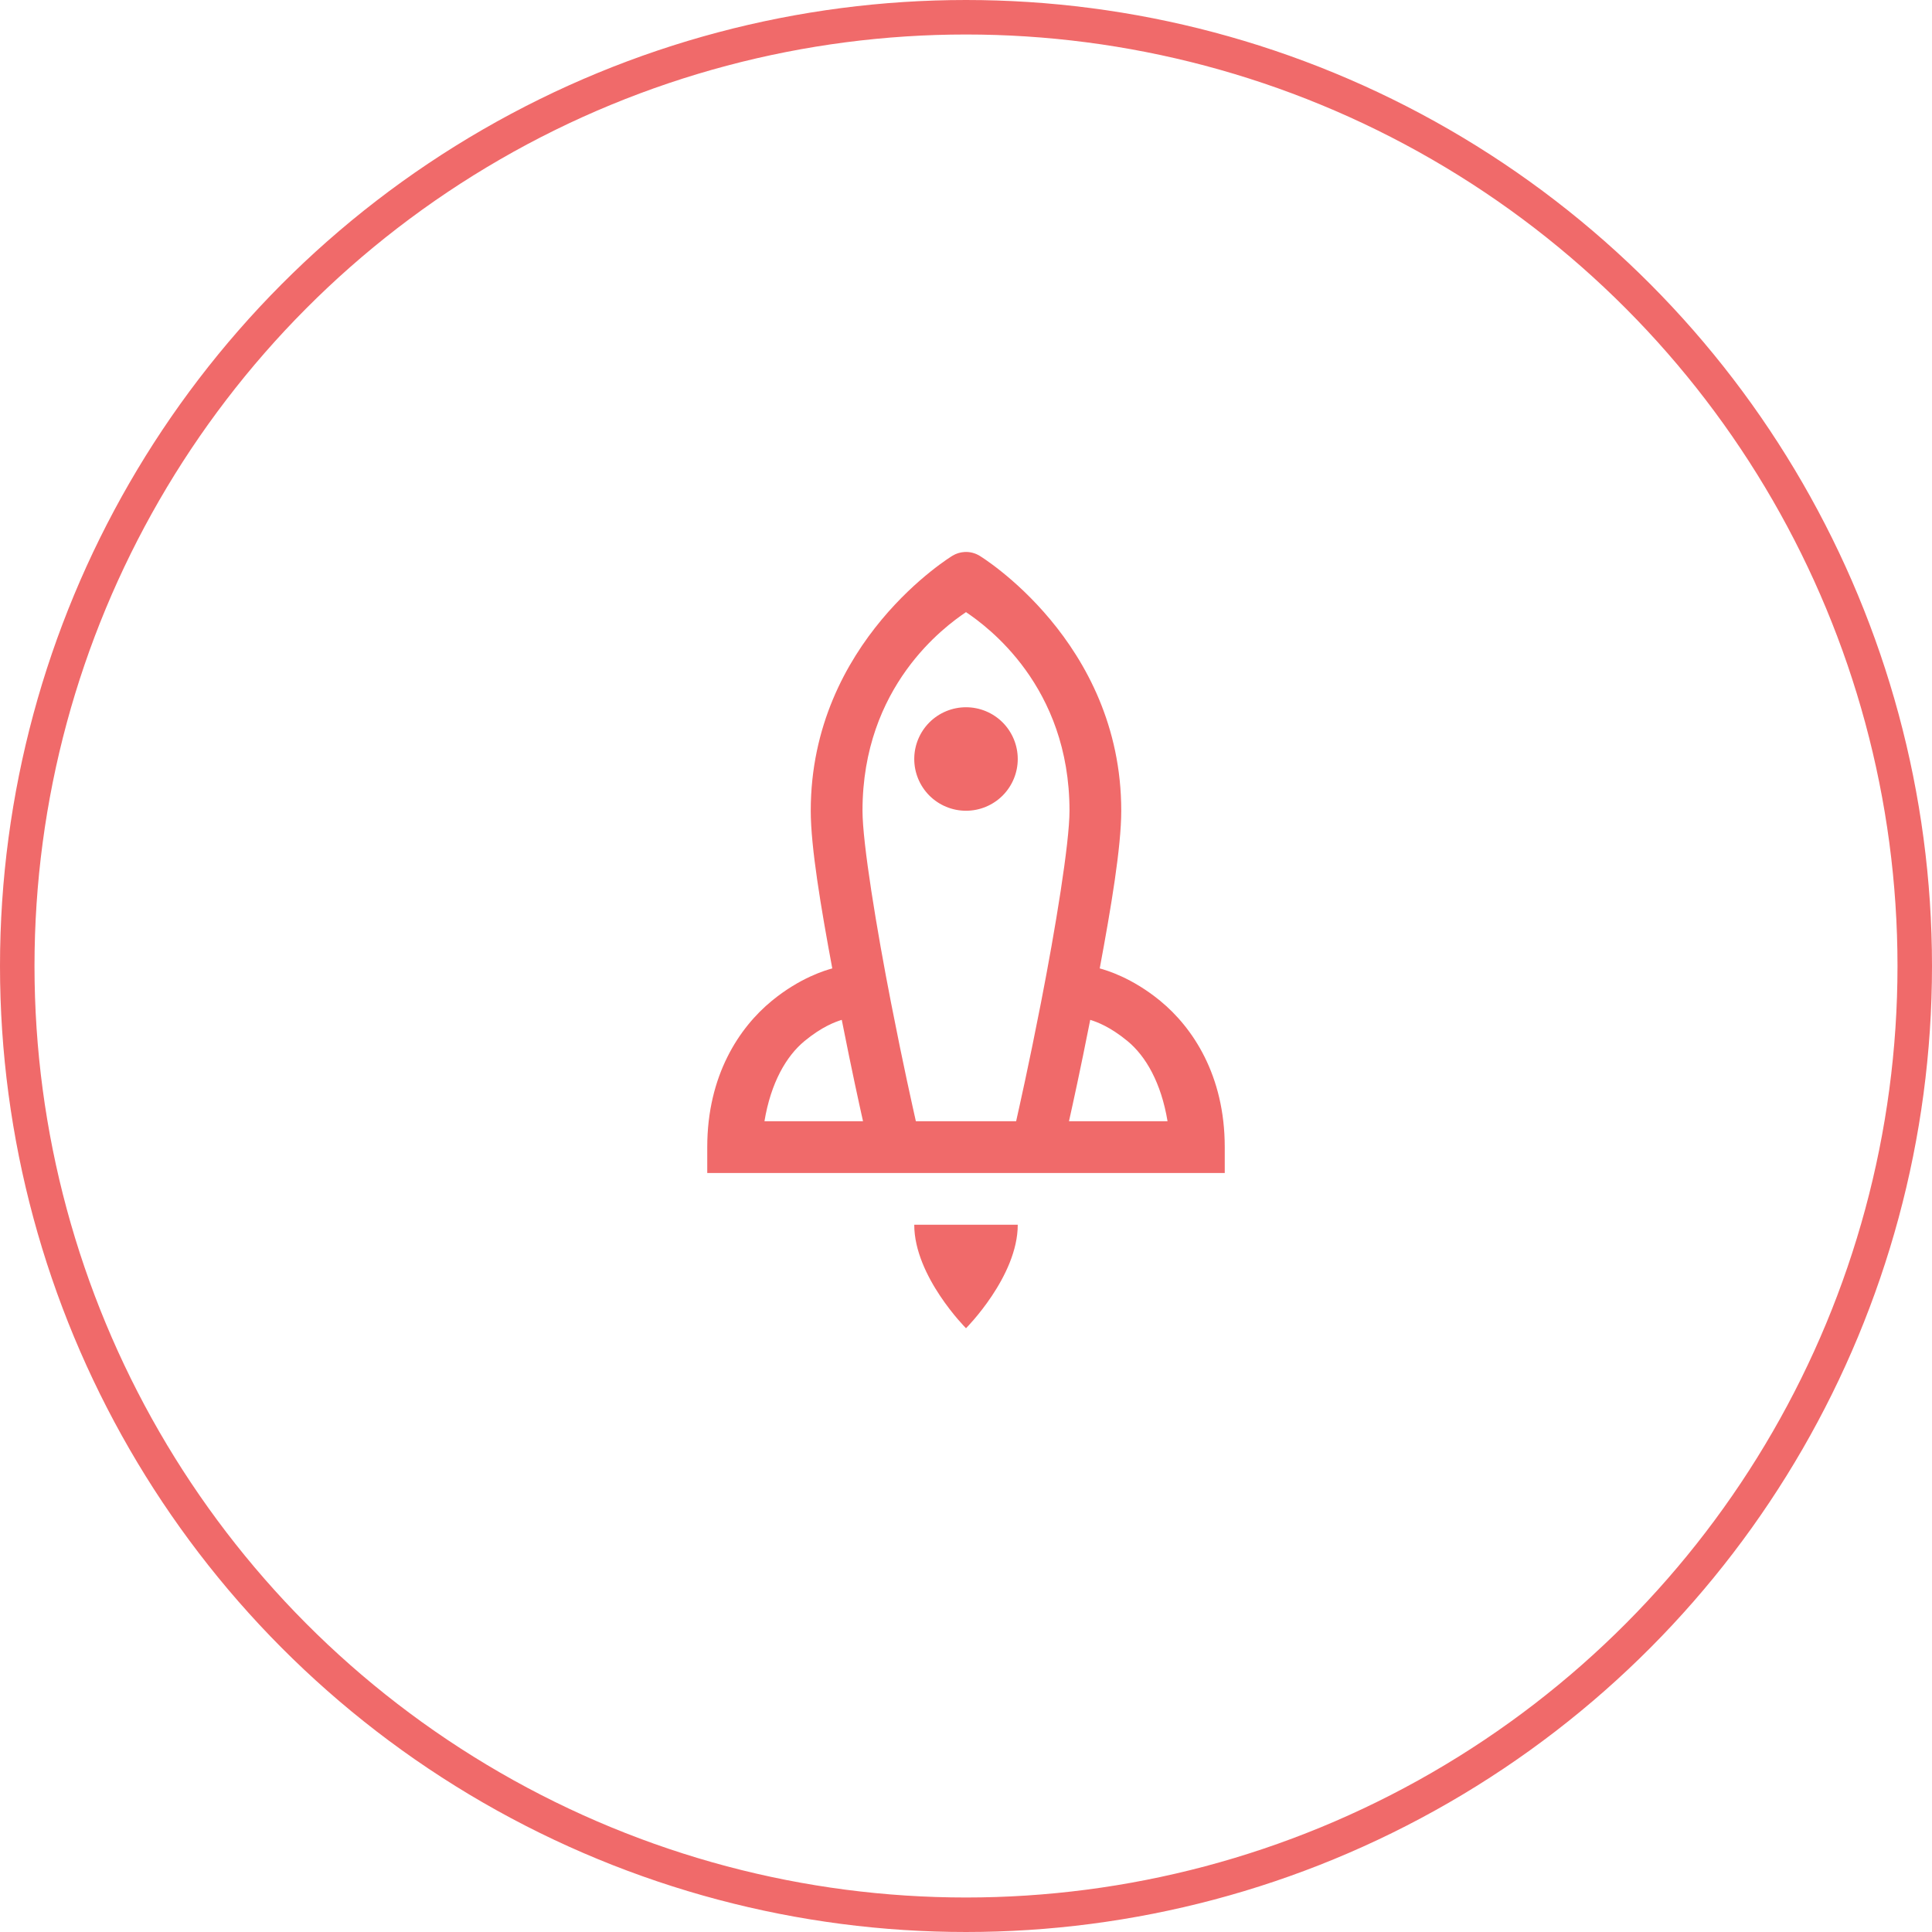 <svg width="56" height="56" viewBox="0 0 56 56" fill="none" xmlns="http://www.w3.org/2000/svg">
<circle cx="28" cy="28" r="27.5" stroke="#F06A6A"/>
<g clip-path="url(#clip0_7569_9085)">
<path d="M27.956 16C27.835 16.007 27.717 16.043 27.613 16.105C27.613 16.105 23.5 18.583 23.5 23.5C23.5 24.552 23.795 26.305 24.124 28.07C23.936 28.121 23.189 28.336 22.366 29.014C21.434 29.781 20.5 31.162 20.5 33.25V34H35.5V33.25C35.5 31.162 34.566 29.781 33.634 29.014C32.811 28.336 32.064 28.121 31.876 28.07C32.205 26.305 32.5 24.552 32.5 23.5C32.5 18.583 28.387 16.105 28.387 16.105C28.257 16.028 28.107 15.991 27.956 16ZM28 17.743C28.608 18.154 31 19.884 31 23.5C31 24.437 30.59 26.931 30.171 29.075C29.813 30.906 29.55 32.063 29.453 32.5H26.547C26.45 32.063 26.187 30.906 25.829 29.075C25.41 26.931 25 24.437 25 23.5C25 19.884 27.392 18.154 28 17.743ZM28 20.5C27.602 20.5 27.221 20.658 26.939 20.939C26.658 21.221 26.5 21.602 26.5 22C26.5 22.398 26.658 22.779 26.939 23.061C27.221 23.342 27.602 23.5 28 23.5C28.398 23.5 28.779 23.342 29.061 23.061C29.342 22.779 29.5 22.398 29.5 22C29.5 21.602 29.342 21.221 29.061 20.939C28.779 20.658 28.398 20.5 28 20.5ZM24.399 29.561C24.706 31.111 24.892 31.943 25.015 32.5H22.158C22.343 31.388 22.787 30.614 23.321 30.174C23.824 29.76 24.206 29.621 24.399 29.561ZM31.601 29.561C31.794 29.621 32.176 29.76 32.679 30.174C33.214 30.614 33.657 31.388 33.842 32.5H30.985C31.108 31.943 31.294 31.111 31.601 29.561ZM26.5 35.5C26.5 37 28 38.5 28 38.5C28 38.5 29.5 37 29.5 35.5H26.5Z" fill="#F06A6A"/>
</g>
<defs>
<clipPath id="clip0_7569_9085">
<rect width="24" height="24" fill="white" transform="translate(16 16)"/>
</clipPath>
</defs>
</svg>
